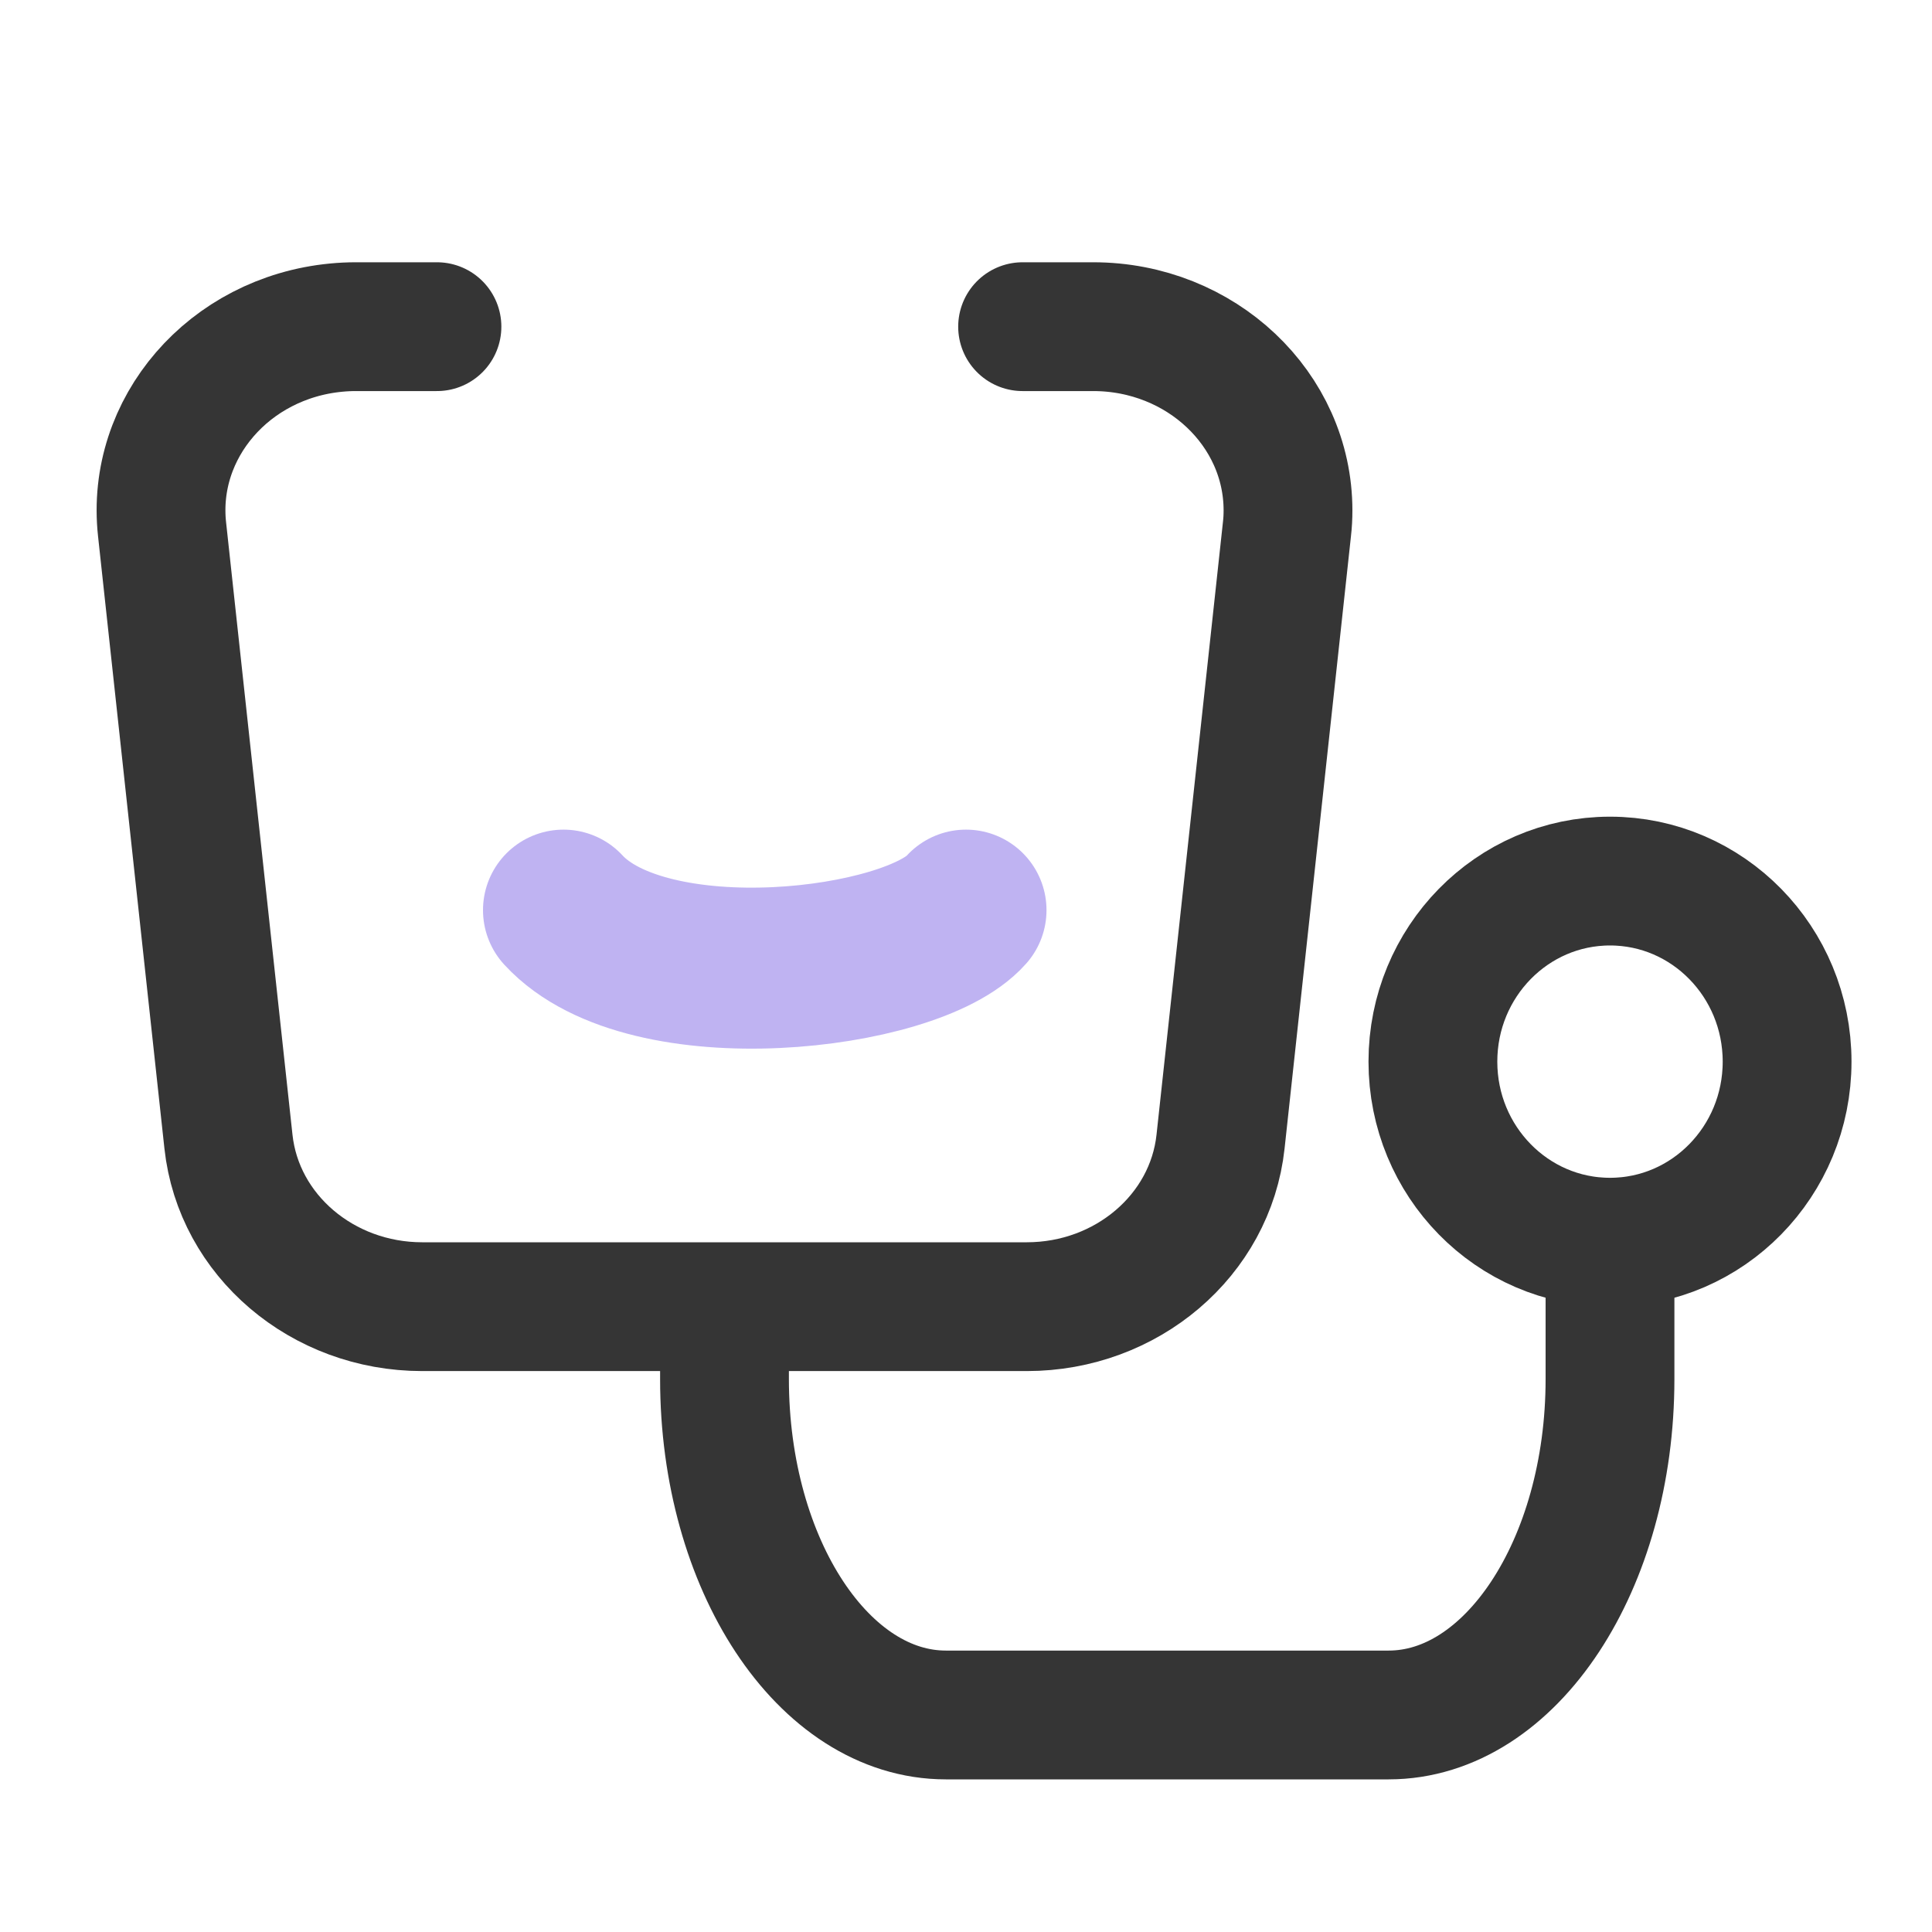 <?xml version="1.0" encoding="UTF-8"?>
<svg width="24px" height="24px" viewBox="0 0 24 24" version="1.1" xmlns="http://www.w3.org/2000/svg" xmlns:xlink="http://www.w3.org/1999/xlink">
    <!-- Generator: Sketch 60.1 (88133) - https://sketch.com -->
    <title>doctor_icon</title>
    <desc>Created with Sketch.</desc>
    <g id="页面-1" stroke="none" stroke-width="1" fill="none" fill-rule="evenodd" opacity="0.99">
        <g id="底部tabicon优化" transform="translate(-129, -27)">
            <g id="编组-6">
                <g id="编组备份-7">
                    <g id="编组备份" transform="translate(35, 27)">
                        <g id="编组-3">
                            <g id="icon/24*24/找名医/点击" transform="translate(94, 0)">
                                <g id="编组-7">
                                    <rect id="矩形" x="0" y="0" width="24" height="24.348"></rect>
                                    <path d="M12.703,4.058 L13.58,4.058 C14.917,4.058 16,5.08 16,6.341 C16,6.418 15.996,6.496 15.987,6.573 L15.162,14.182 C15.036,15.346 13.996,16.232 12.755,16.232 L5.245,16.232 C4.004,16.232 2.964,15.346 2.838,14.182 L2.013,6.573 C1.877,5.319 2.844,4.198 4.174,4.07 C4.256,4.062 4.338,4.058 4.42,4.058 L5.428,4.058" id="路径备份-6" stroke="#333333" stroke-width="1.6" stroke-linecap="round"></path>
                                    <ellipse id="椭圆形备份-8" stroke="#333333" stroke-width="1.6" cx="20" cy="13.188" rx="2.2" ry="2.243"></ellipse>
                                    <path d="M20,15.906 C20,16.283 20,16.692 20,17.132 C20,19.436 18.769,21.304 17.25,21.304 L11.75,21.304 C10.231,21.304 9,19.436 9,17.132 L9,16.26" id="路径备份-7" stroke="#333333" stroke-width="1.6" stroke-linecap="round"></path>
                                    <path d="M7,11.306 C8.053,12.45 11.328,12.065 12,11.306" id="路径-20备份-3" stroke="#BEB2F2" stroke-width="2" stroke-linecap="round"></path>
                                </g>
                            </g>
                        </g>
                    </g>
                </g>
            </g>
        </g>
    </g>
</svg>